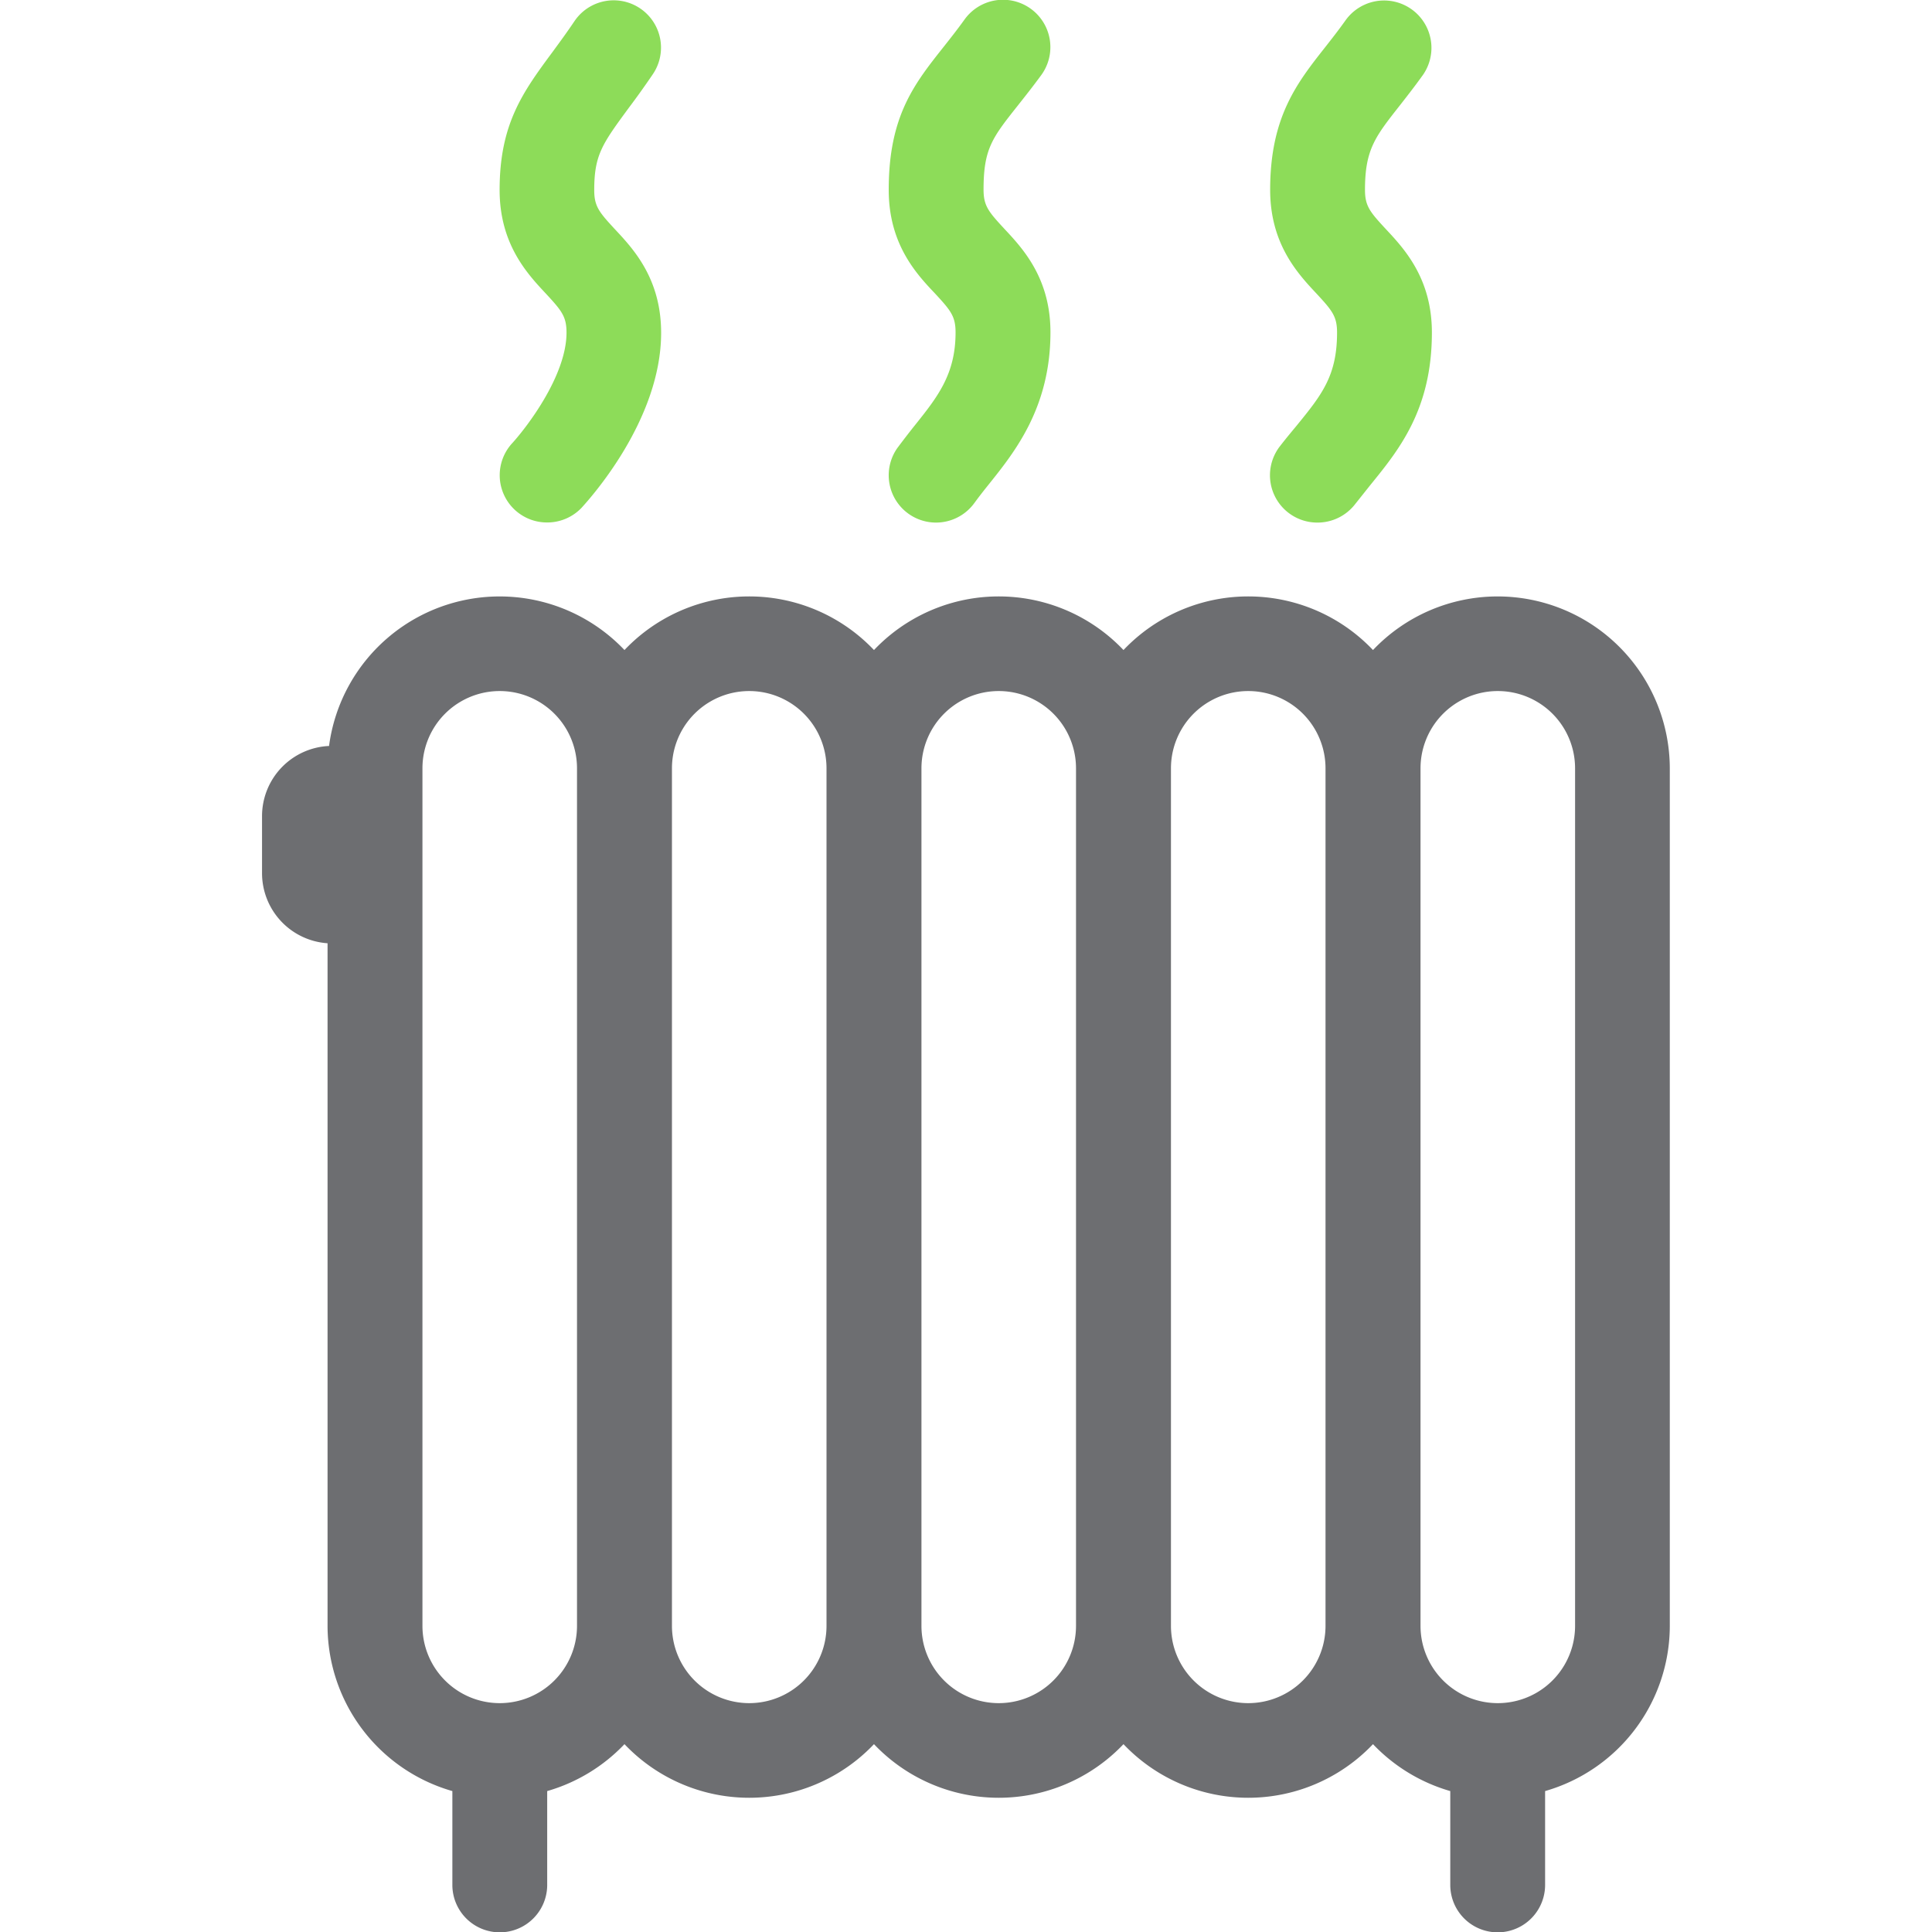 <svg id="Calque_1" data-name="Calque 1" xmlns="http://www.w3.org/2000/svg" viewBox="0 0 350 350"><defs><style>.cls-1{fill:#6d6e71;}.cls-2{fill:#8ddc59;}</style></defs><title>Icons_Hikster_2_colors</title><path class="cls-1" d="M271.34,108.05a31.13,31.13,0,0,0-22.61,9.71,31.15,31.15,0,0,0-45.2,0,31.15,31.15,0,0,0-45.2,0,31.15,31.15,0,0,0-45.2,0,31.18,31.18,0,0,0-53.52,17.38,12.72,12.72,0,0,0-12.14,12.67v10.41a12.73,12.73,0,0,0,11.87,12.66V294.56a31.19,31.19,0,0,0,22.61,29.91v17a8.59,8.59,0,0,0,17.18,0v-17a31.23,31.23,0,0,0,14-8.5,31.15,31.15,0,0,0,45.2,0,31.15,31.15,0,0,0,45.2,0,31.15,31.15,0,0,0,45.2,0,31.24,31.24,0,0,0,14,8.5v17a8.59,8.59,0,0,0,17.18,0v-17a31.19,31.19,0,0,0,22.59-29.91V139.19A31.2,31.2,0,0,0,271.34,108.05ZM90.53,308.54a14,14,0,0,1-14-14V139.19a14,14,0,0,1,28,0V294.56A14,14,0,0,1,90.53,308.54Zm45.2,0a14,14,0,0,1-14-14V139.19a14,14,0,0,1,28,0V294.56A14,14,0,0,1,135.74,308.54Zm45.2,0a14,14,0,0,1-14-14V139.19a14,14,0,0,1,28,0V294.56A14,14,0,0,1,180.94,308.54Zm45.2,0a14,14,0,0,1-14-14V139.19a14,14,0,0,1,28,0V294.56A14,14,0,0,1,226.14,308.54Zm59.21-14a14,14,0,0,1-28,0V139.19a14,14,0,0,1,28,0V294.56Z"/><path class="cls-2" d="M99.11,94.65a8.56,8.56,0,0,1-6.29-14.39c2.72-3,9.81-12.29,9.81-20,0-2.94-.9-4-3.74-7.07-3.34-3.57-8.38-8.94-8.38-18.78,0-12,4.24-17.76,9.59-25,1.21-1.65,2.56-3.48,4-5.62a8.57,8.57,0,0,1,14.15,9.68c-1.57,2.31-3,4.29-4.34,6.07-4.81,6.55-6.26,8.52-6.26,14.91,0,2.94.9,4,3.74,7.07,3.34,3.57,8.38,8.94,8.38,18.78,0,15.86-13,30.13-14.43,31.71A8.58,8.58,0,0,1,99.11,94.65Z"/><path class="cls-2" d="M169.57,94.67a8.57,8.57,0,0,1-6.94-13.6c1-1.33,2-2.64,3.09-4,4.13-5.17,7.39-9.26,7.39-16.85,0-2.94-.9-4-3.74-7.07C166,49.6,161,44.23,161,34.39c0-13.34,4.6-19.15,9.94-25.89,1.17-1.48,2.45-3.09,3.82-5a8.58,8.58,0,0,1,13.89,10.08c-1.53,2.09-2.95,3.88-4.24,5.51-4.67,5.89-6.23,7.87-6.23,15.26,0,2.94.9,4,3.74,7.07,3.34,3.57,8.38,8.94,8.38,18.78,0,13.6-6.45,21.65-11.16,27.53-0.9,1.12-1.77,2.23-2.59,3.35A8.59,8.59,0,0,1,169.57,94.67Z"/><path class="cls-2" d="M238.64,94.67a8.57,8.57,0,0,1-6.8-13.79c1-1.29,2-2.5,3-3.7,4.6-5.65,7.38-9.07,7.38-16.94,0-2.94-.9-4-3.74-7.07-3.34-3.57-8.38-8.94-8.38-18.78,0-13.19,4.85-19.35,10-25.88,1.17-1.49,2.41-3.07,3.71-4.9a8.58,8.58,0,0,1,14,9.92c-1.48,2.07-2.89,3.87-4.21,5.56-4.47,5.68-6.32,8-6.32,15.3,0,2.94.9,4,3.74,7.07,3.34,3.57,8.38,8.94,8.38,18.78,0,14-6,21.29-11.24,27.74l-2.65,3.33A8.6,8.6,0,0,1,238.64,94.67Z"/></svg>